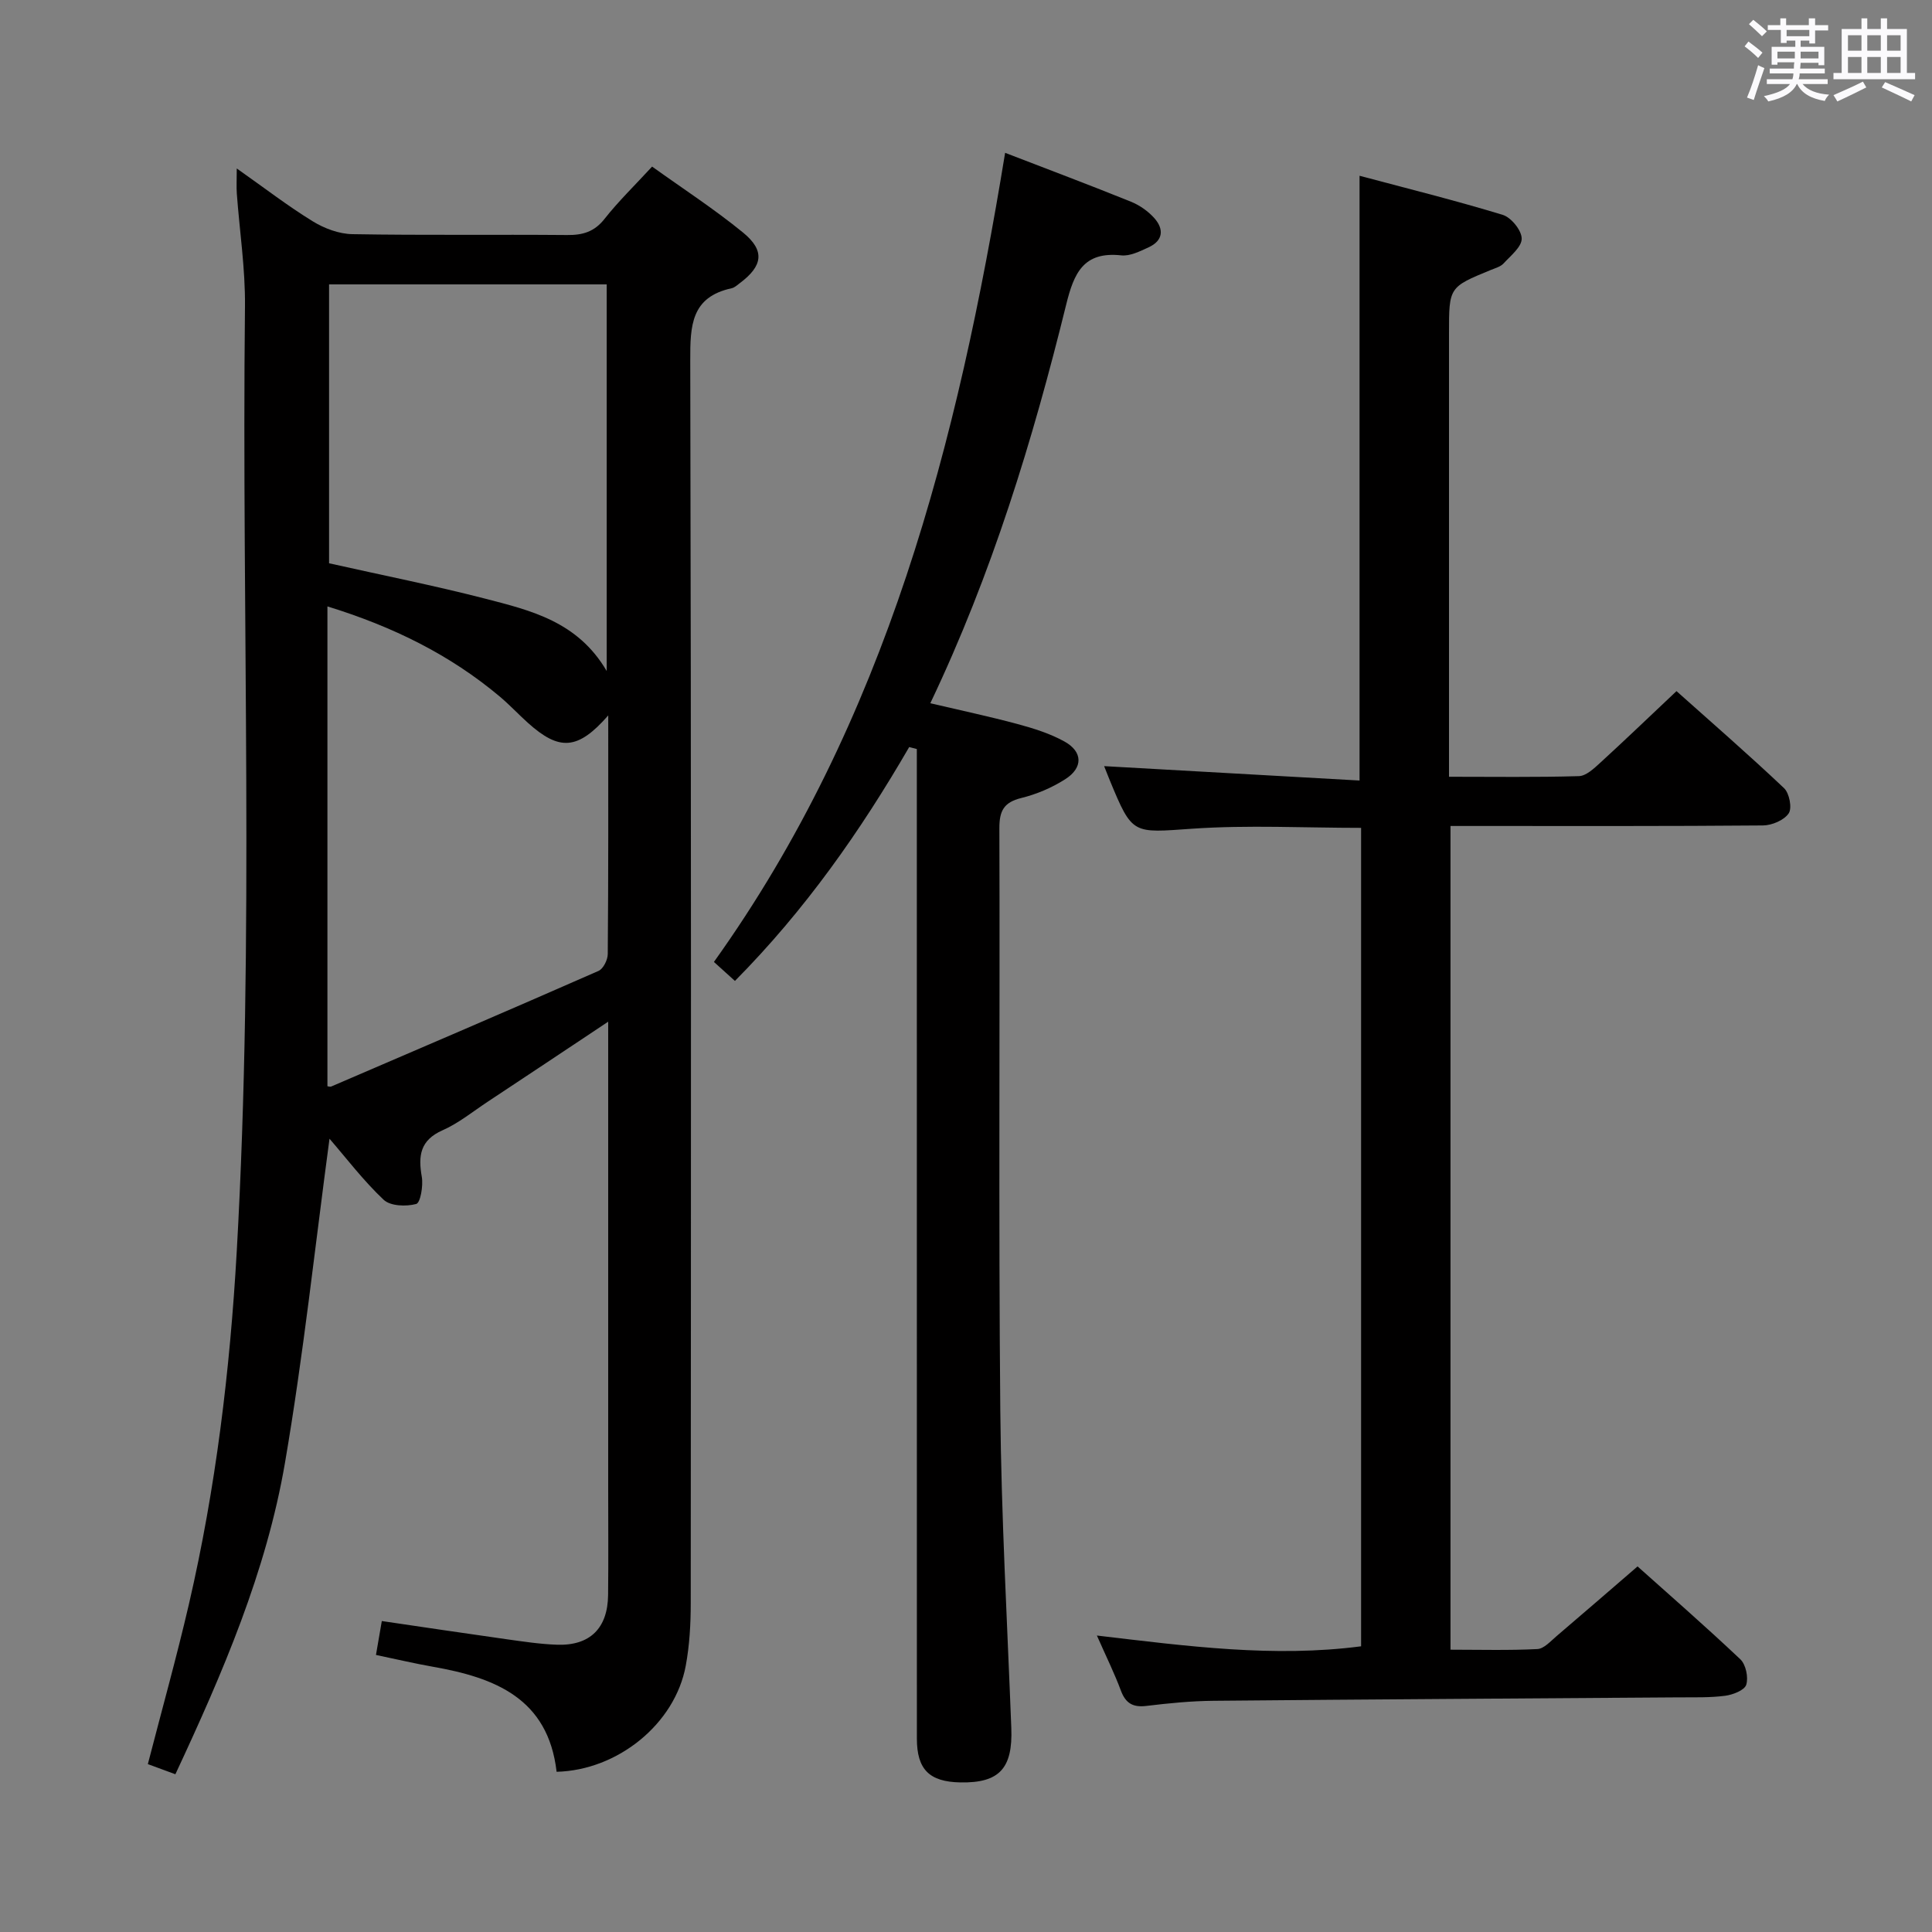 <svg enable-background="new 0 0 400 400" viewBox="0 0 400 400" xmlns="http://www.w3.org/2000/svg"><rect x="0" y="0" width="400" height="400" fill="#808080" stroke="none"/><path d="m361.2 9.6.8-1c.9.7 1.9 1.4 2.9 2.3l-.9 1.1c-1-1-2-1.8-2.8-2.4zm.5 10.6c.9-2.1 1.6-4.3 2.3-6.7.4.2.8.4 1.3.6-.7 2.1-1.5 4.3-2.2 6.6zm.4-15.2.9-.9c1 .8 2 1.6 2.8 2.4l-1 1c-.9-.9-1.8-1.7-2.7-2.5zm12.5-1.2h1.2v1.4h2.7v1.1h-2.7v2.7h-1.2v-.6h-1.8v1.3h4.9v3.8h-1.2v-.5h-3.7c0 .4-.1.9-.1 1.2h5.1v1h-5.2c0 .5-.1.9-.2 1.2h6v1h-5.2c1.1 1.3 2.9 2 5.5 2.2-.4.4-.7.8-.9 1.3-2.9-.5-4.8-1.6-5.7-3.5h-.1c-.8 1.7-2.7 2.9-5.9 3.6-.2-.4-.6-.8-.9-1.1 2.8-.6 4.6-1.4 5.4-2.5h-4.8v-1h5.3c.1-.3.2-.7.2-1.2h-4.9v-1h5c0-.4 0-.8.1-1.3h-3.5v.5h-1.2v-3.7h4.9v-1.3h-1.8v.5h-1.2v-2.7h-2.7v-1h2.6v-1.4h1.2v1.4h4.7v-1.4zm-6.6 8.3h3.6c0-.4 0-.9 0-1.4h-3.6zm1.9-4.6h4.7v-1.3h-4.7zm6.6 3.2h-3.7v1.4h3.7z" fill="#fbfafc"/><path d="m385.3 3.8h1.3v2.2h2.8v-2.2h1.3v2.2h4.1v9.1h1.7v1.3h-16.9v-1.3h1.7v-9.1h4.1v-2.2zm.4 13.1.7 1.2c-1.8.9-3.8 1.9-6 2.9-.2-.4-.5-.8-.8-1.3 2.3-1 4.3-1.9 6.1-2.8zm-3.1-6.4h2.8v-3.2h-2.8zm0 4.6h2.8v-3.3h-2.8zm4-4.6h2.8v-3.2h-2.8zm0 4.6h2.8v-3.3h-2.8zm3.7 1.9c2.1.9 4.1 1.8 6.1 2.7l-.7 1.3c-2.2-1.1-4.2-2-6.1-2.9zm3.2-9.7h-2.8v3.2h2.8v-3.1zm-2.8 7.8h2.8v-3.3h-2.8z" fill="#fbfafc"/><g fill="#010000"><path d="m115.24 366.83c-1.76-15.24-12.81-19.5-25.62-21.75-3.75-.66-7.46-1.54-11.78-2.44.38-2.18.75-4.34 1.21-7.02 8.86 1.3 17.35 2.57 25.85 3.77 3.45.48 6.92 1.01 10.39 1.13 6.84.25 10.54-3.4 10.61-10.31.08-7.33.02-14.66.02-21.99 0-30.15 0-60.31 0-90.46 0-1.78 0-3.56 0-6.23-8.82 5.87-16.91 11.26-25.02 16.62-3.05 2.02-5.96 4.4-9.27 5.86-4.66 2.06-5.07 5.28-4.3 9.65.32 1.85-.29 5.38-1.16 5.61-2.08.56-5.34.45-6.74-.87-4.2-3.96-7.73-8.62-11.21-12.64-2.98 22.14-5.39 44.75-9.22 67.11-3.86 22.53-12.88 43.46-22.69 64.47-2.1-.78-3.89-1.44-5.7-2.1 2.93-11.33 5.96-22.16 8.5-33.1 5.56-24 8.5-48.36 9.9-72.95 3.7-65.24 1-130.52 1.71-195.78.08-7.77-1.12-15.56-1.69-23.34-.1-1.41-.01-2.84-.01-5.19 5.7 4.01 10.54 7.75 15.73 10.94 2.39 1.47 5.42 2.61 8.19 2.66 14.82.26 29.65.05 44.48.18 3.23.03 5.63-.66 7.74-3.34 2.87-3.64 6.23-6.9 9.85-10.83 6.3 4.52 12.83 8.76 18.82 13.65 4.6 3.76 4.11 6.92-.67 10.49-.53.4-1.08.92-1.69 1.05-8.39 1.82-8.58 7.74-8.56 14.89.21 85.8.15 171.6.1 257.4 0 4.3-.25 8.67-1.03 12.89-2.22 12.06-14.09 21.65-26.74 21.97zm10.69-218.71c-6.31 7.21-10.12 7.38-16.62 1.55-1.97-1.77-3.79-3.73-5.82-5.44-10.32-8.67-22.12-14.49-35.7-18.68v99.34c.14.01.53.17.79.06 18.47-7.93 36.94-15.85 55.33-23.93.99-.43 1.91-2.29 1.92-3.48.14-16.14.1-32.27.1-49.42zm-57.8-31.5c11 2.47 21.75 4.6 32.34 7.33 9.42 2.44 19.14 4.72 25.14 14.98 0-27.26 0-53.41 0-80.05-19.34 0-38.35 0-57.48 0z"/><path d="m227.1 338.62c18.83 2.22 36.6 4.59 54.7 2.23 0-56.55 0-112.82 0-169.45-11.71 0-23.34-.62-34.87.17-12.48.85-12.44 1.42-17.2-10.11-.38-.91-.72-1.83-1.13-2.84 17.66.99 35.11 1.98 52.88 2.98 0-41.95 0-83.12 0-125.21 9.97 2.66 19.88 5.12 29.63 8.09 1.75.53 3.92 3.19 3.94 4.91.03 1.71-2.28 3.55-3.76 5.16-.63.68-1.73.97-2.65 1.35-8.64 3.55-8.64 3.55-8.64 13.08v85.98 5.86c9.32 0 18.11.13 26.89-.13 1.5-.04 3.12-1.58 4.39-2.74 5.16-4.72 10.2-9.56 15.82-14.86 7.11 6.35 14.84 13.06 22.27 20.09 1.1 1.04 1.7 4.13.96 5.22-.96 1.42-3.47 2.48-5.32 2.5-19.66.17-39.32.11-58.98.11-1.8 0-3.61 0-5.72 0v170.54c6.08 0 12.05.17 17.99-.13 1.36-.07 2.73-1.62 3.95-2.66 5.46-4.65 10.87-9.35 16.79-14.45 6.12 5.48 13.84 12.2 21.28 19.23 1.14 1.08 1.7 3.75 1.22 5.27-.36 1.14-2.76 2.07-4.36 2.28-3.12.41-6.31.31-9.48.33-32.14.23-64.28.41-96.42.71-4.64.04-9.3.5-13.91 1.06-2.78.34-4.3-.51-5.29-3.14-1.33-3.58-3.02-6.99-4.98-11.43z"/><path d="m208.1 31.64c9.05 3.49 17.59 6.7 26.05 10.12 1.79.72 3.55 1.96 4.84 3.4 2.02 2.27 1.85 4.66-1.18 6.04-1.79.82-3.85 1.87-5.66 1.67-7.85-.85-9.81 3.69-11.42 10.24-6.92 28.07-15.34 55.67-28.12 82.49 6.29 1.48 12.21 2.73 18.04 4.3 3.34.9 6.73 1.96 9.73 3.62 3.82 2.11 3.89 5.44.16 7.81-2.75 1.76-5.93 3.11-9.1 3.89-3.61.89-4.54 2.66-4.53 6.25.13 40.16-.18 80.32.19 120.47.2 21.95 1.44 43.89 2.28 65.83.32 8.34-2.46 11.41-10.54 11.26-6.44-.12-9.01-2.68-9.01-9.09-.01-59.15-.01-118.31-.01-177.46 0-9.13 0-18.27 0-27.4-.53-.14-1.05-.27-1.58-.41-10.08 17.39-21.53 33.73-36.08 48.42-1.37-1.24-2.66-2.4-4.35-3.93 35.71-49.94 50.46-107.41 60.29-167.52z"/></g></svg>